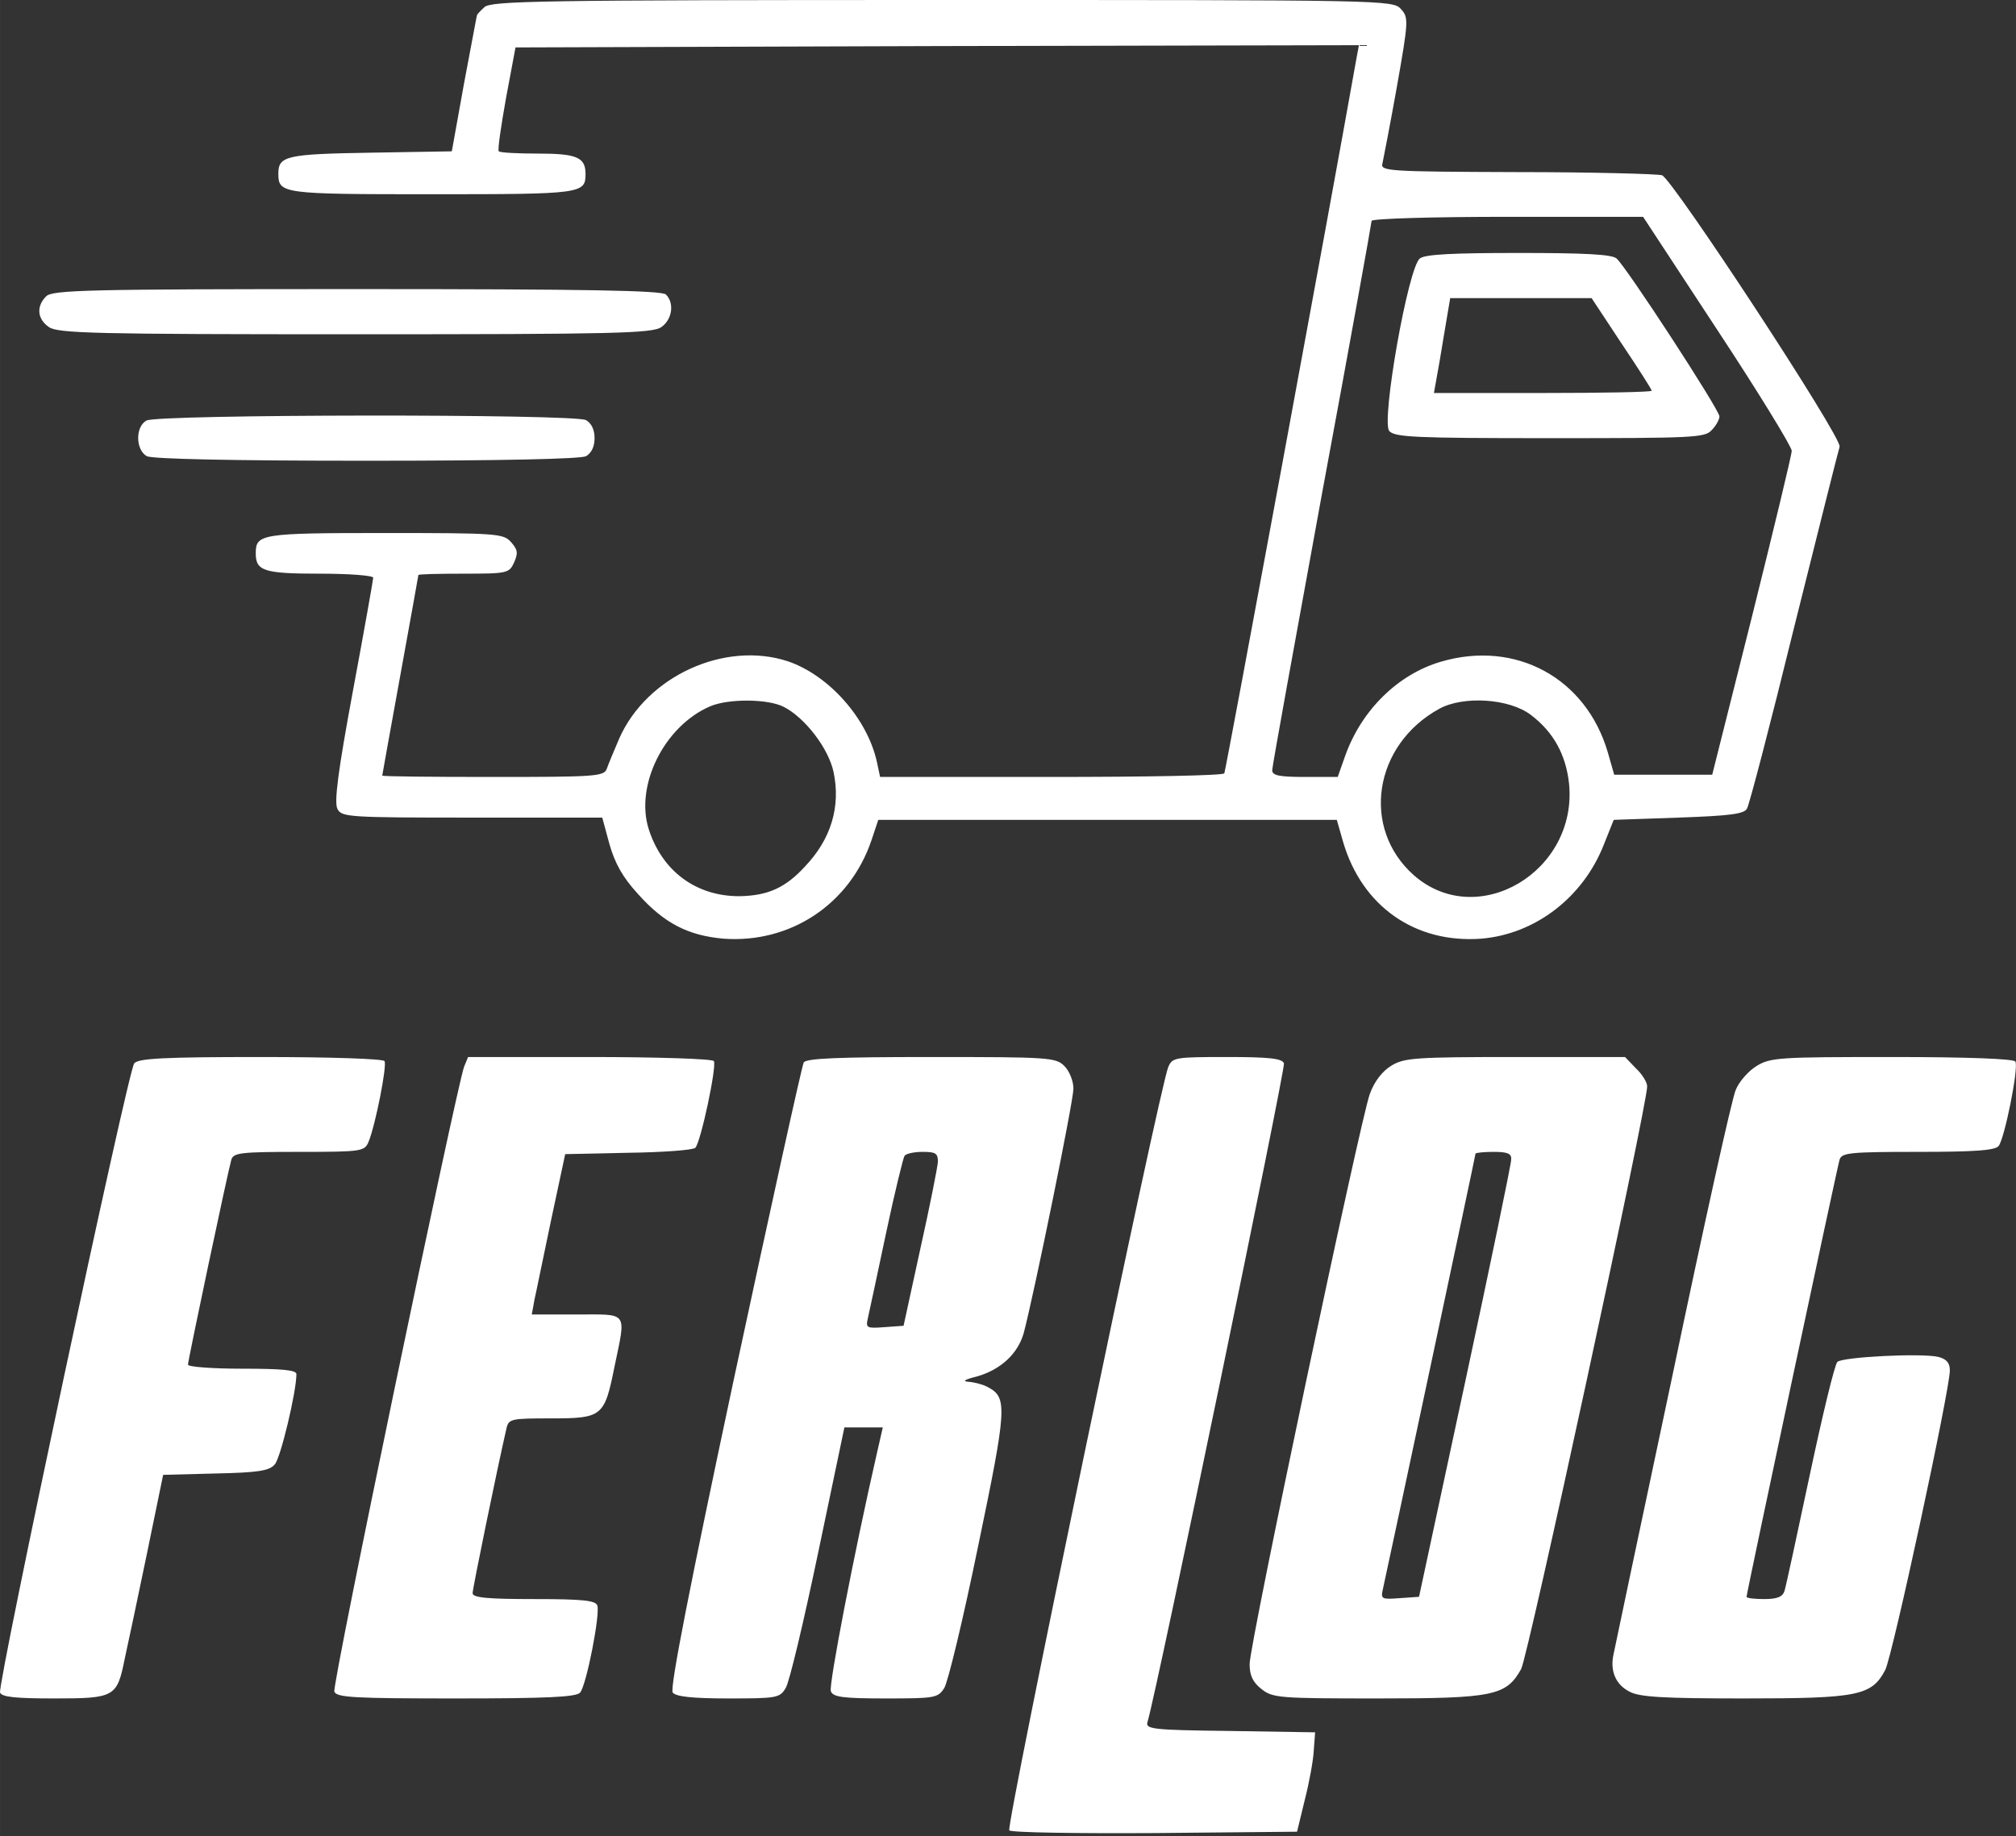 <svg width="396.67" height="361.33" viewBox="0 0 595 542" fill="none" xmlns="http://www.w3.org/2000/svg">
<rect x="0" y="0" width="595" height="542" fill="#333333" stroke="none"/>
<path d="M142.946 2.133C141.746 3.2 140.812 4.267 140.812 4.4C140.679 4.533 139.079 13.6 136.946 24.667L133.346 44.667L109.479 45.067C84.679 45.467 82.146 46 82.146 51.2C82.146 57.2 83.079 57.333 127.479 57.333C171.746 57.333 172.812 57.2 172.812 51.333C172.812 46.4 170.146 45.333 158.812 45.333C152.812 45.333 147.612 45.067 147.212 44.667C146.812 44.267 147.879 37.2 149.346 28.933L152.146 14L276.679 13.6L401.079 13.333L400.279 17.6C392.546 61.2 361.746 227.6 361.346 228.267C360.946 228.933 337.879 229.333 310.146 229.333H259.746L258.812 224.933C256.012 212.133 244.679 199.333 232.546 195.2C213.879 189.067 190.946 199.6 182.812 217.867C181.212 221.6 179.479 225.733 179.079 226.933C178.279 229.2 175.479 229.333 145.479 229.333C127.479 229.333 112.812 229.2 112.812 228.933C112.812 228.8 115.212 215.467 118.146 199.333C121.079 183.2 123.479 169.867 123.479 169.733C123.479 169.467 129.479 169.333 136.812 169.333C149.746 169.333 150.279 169.2 151.746 166C152.946 163.2 152.812 162.267 150.812 160C148.546 157.467 146.679 157.333 113.479 157.333C76.946 157.333 75.479 157.6 75.479 163.333C75.479 168.533 77.879 169.333 94.412 169.333C103.079 169.333 110.146 169.867 110.146 170.533C110.146 171.067 107.479 186.133 104.146 204C99.746 227.733 98.546 236.933 99.612 238.8C100.812 241.2 103.079 241.333 139.346 241.333H177.746L179.879 249.2C181.479 254.8 183.746 258.933 188.279 263.867C196.012 272.533 203.079 276.133 213.479 277.067C233.212 278.533 250.812 266.933 257.212 248L259.212 242H326.812H394.546L396.412 248.533C402.012 267.6 417.746 278.533 437.212 277.067C453.079 275.733 467.212 264.933 473.346 249.333L476.279 242L495.479 241.333C510.546 240.8 514.812 240.267 515.612 238.667C516.279 237.6 522.546 213.6 529.479 185.333C536.546 157.067 542.546 133.067 542.946 131.867C543.746 129.2 493.879 53.2 490.546 51.733C489.212 51.333 470.012 50.8 447.746 50.8C409.879 50.667 407.346 50.533 408.012 48.267C408.279 47.067 410.279 36.8 412.279 25.6C415.746 6 415.746 5.2 413.479 2.667C411.079 -3.05176e-05 408.812 -3.05176e-05 278.012 -3.05176e-05C158.812 -3.05176e-05 144.812 0.267 142.946 2.133ZM506.812 97.333C518.946 115.733 528.812 131.867 528.812 133.067C528.812 134.267 523.479 156.267 517.079 182L505.346 228.667H490.812H476.412L474.546 222.133C468.146 200.133 447.346 188.8 425.212 195.333C412.546 199.067 401.879 209.6 397.079 222.933L394.812 229.333H385.212C377.612 229.333 375.479 228.933 375.479 227.333C375.479 226.267 382.146 189.6 390.146 145.867C398.279 102.133 404.812 65.733 404.812 65.2C404.812 64.533 422.812 64 444.812 64H484.946L506.812 97.333ZM231.346 208.667C237.612 211.867 244.546 220.933 246.012 227.867C248.146 238 245.346 247.6 237.612 255.733C231.746 262.133 226.546 264.4 218.146 264.533C205.479 264.533 195.479 257.2 191.479 244.8C187.346 231.867 196.012 214.4 209.479 208.533C214.946 206.133 226.812 206.267 231.346 208.667ZM451.879 211.067C458.546 216.133 462.146 222.8 463.079 231.2C465.746 257.2 436.146 274.8 417.346 258.4C401.612 244.533 405.346 219.867 424.812 209.2C431.879 205.333 445.479 206.133 451.879 211.067Z" fill="white"/>
<path d="M419.079 76.267C415.612 78.8 407.612 124.267 410.012 127.2C411.612 129.067 417.612 129.333 457.479 129.333C500.012 129.333 503.212 129.2 505.212 126.933C506.546 125.6 507.479 123.733 507.479 122.933C507.479 120.933 479.746 78.4 477.079 76.267C475.612 75.067 467.612 74.667 448.146 74.667C428.812 74.667 420.679 75.067 419.079 76.267ZM478.546 101.333C483.479 108.667 487.479 114.933 487.479 115.333C487.479 115.733 472.946 116 455.346 116H423.212L423.879 112.267C424.279 110.267 425.346 104 426.279 98.267L428.012 88H448.812H469.746L478.546 101.333Z" fill="white"/>
<path d="M13.612 87.467C10.679 90.4 10.946 94.133 14.412 96.533C17.079 98.4 27.879 98.667 104.812 98.667C181.746 98.667 192.546 98.4 195.212 96.533C198.412 94.267 199.079 89.467 196.546 86.933C195.346 85.733 173.212 85.333 105.346 85.333C25.612 85.333 15.479 85.6 13.612 87.467Z" fill="white"/>
<path d="M43.212 124.133C39.879 126 40.012 132.8 43.346 134.667C45.079 135.467 67.879 136 108.146 136C148.412 136 171.212 135.467 172.946 134.667C174.546 133.733 175.479 131.867 175.479 129.333C175.479 126.8 174.546 124.933 172.946 124C169.346 122.133 46.412 122.267 43.212 124.133Z" fill="white"/>
<path d="M39.612 313.867C37.746 316.133 -0.788 497.2 0.012 499.6C0.546 500.933 4.679 501.333 16.012 501.333C33.879 501.333 34.546 500.933 36.812 489.6C37.746 485.467 40.679 471.467 43.346 458.667L48.146 435.333L63.612 434.933C76.279 434.667 79.479 434.133 81.079 432.267C82.812 430.4 87.479 410.8 87.479 405.6C87.479 404.4 83.346 404 71.479 404C62.679 404 55.479 403.467 55.479 402.8C55.479 401.467 67.212 346 68.279 342.267C68.946 340.267 71.079 340 88.279 340C106.946 340 107.612 339.867 108.812 336.933C110.812 332 114.279 314.533 113.479 313.2C112.946 312.533 97.879 312 76.946 312C48.412 312 40.812 312.4 39.612 313.867Z" fill="white"/>
<path d="M136.946 314.933C134.546 321.867 97.879 497.6 98.679 499.333C99.346 501.067 104.679 501.333 134.546 501.333C161.212 501.333 170.146 500.933 171.212 499.6C173.079 497.467 177.212 476.267 176.279 473.867C175.746 472.4 171.879 472 157.479 472C144.012 472 139.479 471.6 139.479 470.267C139.479 468.933 146.546 434.4 149.479 421.6C150.146 418.8 150.812 418.667 162.679 418.667C177.746 418.667 178.412 418.133 181.346 403.467C184.812 386.8 185.612 388 170.146 388H156.946L157.746 383.6C158.279 381.333 160.412 370.667 162.679 360L166.812 340.667L185.479 340.267C195.746 340.133 204.546 339.467 205.212 338.8C206.812 337.2 211.612 314.667 210.679 313.2C210.279 312.533 193.746 312 174.012 312H138.146L136.946 314.933Z" fill="white"/>
<path d="M237.212 313.6C236.679 314.533 227.479 356.4 216.679 406.667C203.612 468 197.612 498.533 198.546 499.6C199.479 500.8 204.412 501.333 214.946 501.333C229.212 501.333 230.146 501.2 231.879 498.267C232.946 496.667 237.212 478.667 241.479 458.267L249.212 421.333H254.946H260.546L258.812 428.933C252.012 458.667 244.546 497.467 245.212 499.2C245.879 500.933 248.679 501.333 261.346 501.333C275.879 501.333 276.812 501.2 278.679 498.267C279.746 496.667 284.279 477.867 288.679 456.4C297.212 415.467 297.346 412.533 291.612 409.467C290.146 408.667 287.612 408 285.879 407.867C283.879 407.733 284.679 407.2 288.412 406.267C295.346 404.267 300.412 399.6 302.146 393.467C305.212 381.867 316.812 325.067 316.812 321.333C316.812 319.067 315.612 316.133 314.146 314.667C311.612 312.133 309.746 312 274.946 312C247.079 312 238.012 312.4 237.212 313.6ZM276.812 342.933C276.679 344.667 274.412 356.133 271.612 368.667L266.679 391.333L261.079 391.733C255.746 392.133 255.479 392 256.146 389.067C256.546 387.333 258.946 376.133 261.479 364.133C264.012 352.133 266.546 341.867 266.946 341.2C267.346 340.533 269.746 340 272.279 340C276.146 340 276.812 340.4 276.812 342.933Z" fill="white"/>
<path d="M344.812 314.933C342.279 320.667 296.812 539.2 297.879 540.267C298.546 540.933 317.879 541.2 340.946 541.067L382.812 540.667L385.079 531.333C386.412 526.133 387.612 519.6 387.746 516.667L388.146 511.333L363.079 510.933C340.012 510.667 338.012 510.4 338.679 508.267C341.346 499.6 379.479 315.2 378.946 313.867C378.412 312.4 374.412 312 362.146 312C346.812 312 346.012 312.133 344.812 314.933Z" fill="white"/>
<path d="M410.679 314.533C408.012 316.133 405.612 319.2 404.279 322.933C401.479 330.533 368.812 485.2 368.812 491.2C368.812 494.533 369.746 496.533 372.279 498.533C375.612 501.2 377.479 501.333 406.679 501.333C440.812 501.333 444.546 500.533 448.946 492.667C450.946 489.2 486.146 326.267 486.146 320.667C486.146 319.467 484.679 317.067 482.812 315.333L479.612 312H447.212C417.612 312 414.412 312.267 410.679 314.533ZM446.012 342.267C446.012 343.6 439.879 373.2 432.412 408L418.812 471.333L413.079 471.733C407.746 472.133 407.479 472 408.146 469.067C409.212 464.4 435.479 341.067 435.479 340.533C435.479 340.267 437.879 340 440.812 340C445.079 340 446.146 340.533 446.012 342.267Z" fill="white"/>
<path d="M518.412 314.667C516.012 316.133 513.212 319.333 512.279 321.733C511.212 324 502.812 362 493.612 406C484.279 450 476.412 487.2 476.146 488.667C475.212 493.333 476.946 497.333 480.946 499.333C483.879 500.933 490.946 501.333 514.812 501.333C548.412 501.333 552.412 500.533 556.412 492.933C558.546 488.8 575.479 410.267 575.479 404.533C575.479 402.267 574.546 401.2 572.146 400.533C567.212 399.333 543.746 400.533 542.279 402C541.479 402.8 537.879 417.733 534.146 435.333C530.412 452.933 527.079 468.4 526.679 469.6C526.146 471.333 524.546 472 520.679 472C517.879 472 515.479 471.733 515.479 471.333C515.479 470.267 542.146 344.933 542.946 342.267C543.612 340.267 545.879 340 566.012 340C582.412 340 588.812 339.6 589.879 338.267C591.612 336.133 595.879 315.067 594.812 313.333C594.279 312.533 580.946 312 558.412 312C525.079 312 522.546 312.133 518.412 314.667Z" fill="white"/>
</svg>
